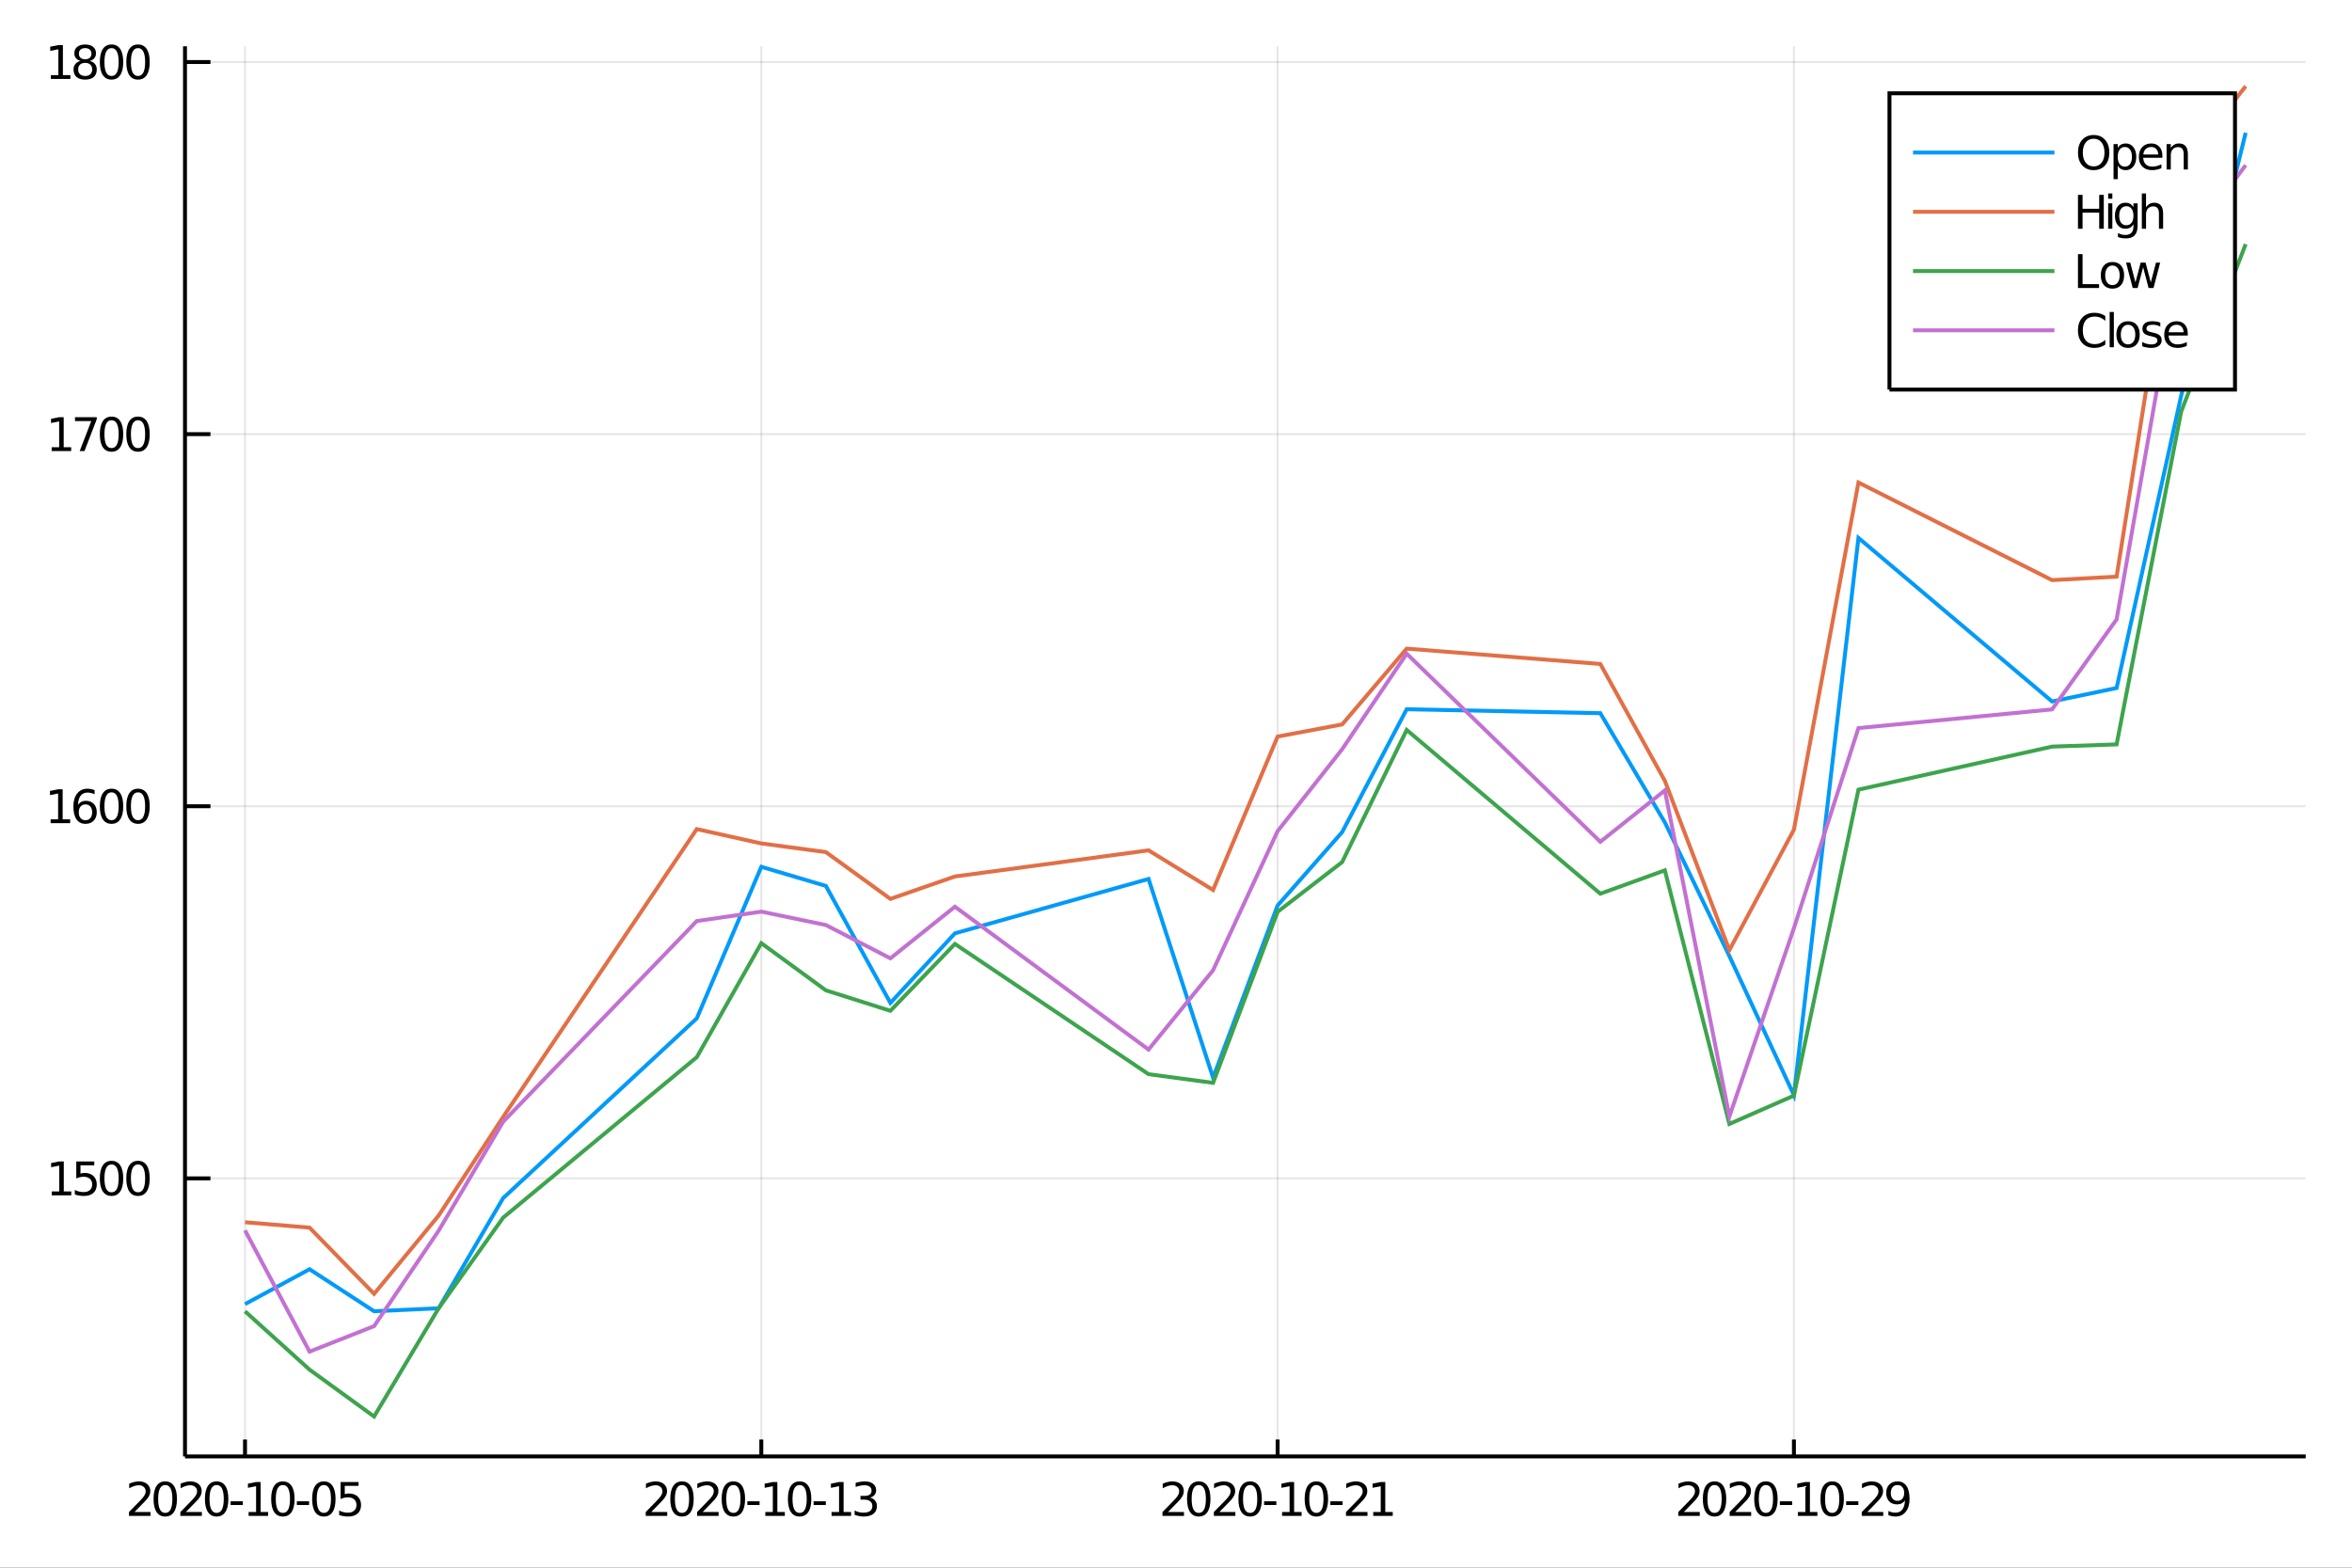 <?xml version="1.0" encoding="utf-8"?>
<svg xmlns="http://www.w3.org/2000/svg" xmlns:xlink="http://www.w3.org/1999/xlink" width="600" height="400" viewBox="0 0 2400 1600">
<rect x="0" y="0" width="2400" height="1600" fill="#333333" stroke="none"/>
<defs>
  <clipPath id="clip170">
    <rect x="0" y="0" width="2400" height="1600"/>
  </clipPath>
</defs>
<path clip-path="url(#clip170)" d="
M0 1600 L2400 1600 L2400 0 L0 0  Z
  " fill="#ffffff" fill-rule="evenodd" fill-opacity="1"/>
<defs>
  <clipPath id="clip171">
    <rect x="480" y="0" width="1681" height="1600"/>
  </clipPath>
</defs>
<path clip-path="url(#clip170)" d="
M188.774 1486.45 L2352.76 1486.45 L2352.76 47.244 L188.774 47.244  Z
  " fill="#ffffff" fill-rule="evenodd" fill-opacity="1"/>
<defs>
  <clipPath id="clip172">
    <rect x="188" y="47" width="2165" height="1440"/>
  </clipPath>
</defs>
<polyline clip-path="url(#clip172)" style="stroke:#000000; stroke-width:2; stroke-opacity:0.1; fill:none" points="
  250.019,1486.45 250.019,47.244 
  "/>
<polyline clip-path="url(#clip172)" style="stroke:#000000; stroke-width:2; stroke-opacity:0.1; fill:none" points="
  776.856,1486.45 776.856,47.244 
  "/>
<polyline clip-path="url(#clip172)" style="stroke:#000000; stroke-width:2; stroke-opacity:0.1; fill:none" points="
  1303.69,1486.45 1303.69,47.244 
  "/>
<polyline clip-path="url(#clip172)" style="stroke:#000000; stroke-width:2; stroke-opacity:0.1; fill:none" points="
  1830.53,1486.45 1830.53,47.244 
  "/>
<polyline clip-path="url(#clip170)" style="stroke:#000000; stroke-width:4; stroke-opacity:1; fill:none" points="
  188.774,1486.45 2352.76,1486.45 
  "/>
<polyline clip-path="url(#clip170)" style="stroke:#000000; stroke-width:4; stroke-opacity:1; fill:none" points="
  250.019,1486.45 250.019,1469.18 
  "/>
<polyline clip-path="url(#clip170)" style="stroke:#000000; stroke-width:4; stroke-opacity:1; fill:none" points="
  776.856,1486.45 776.856,1469.18 
  "/>
<polyline clip-path="url(#clip170)" style="stroke:#000000; stroke-width:4; stroke-opacity:1; fill:none" points="
  1303.69,1486.45 1303.69,1469.18 
  "/>
<polyline clip-path="url(#clip170)" style="stroke:#000000; stroke-width:4; stroke-opacity:1; fill:none" points="
  1830.53,1486.45 1830.53,1469.18 
  "/>
<path clip-path="url(#clip170)" d="M 0 0 M137.242 1543.18 L153.561 1543.18 L153.561 1547.12 L131.617 1547.12 L131.617 1543.18 Q134.279 1540.43 138.862 1535.8 Q143.468 1531.15 144.649 1529.81 Q146.894 1527.28 147.774 1525.55 Q148.677 1523.79 148.677 1522.1 Q148.677 1519.34 146.732 1517.61 Q144.811 1515.87 141.709 1515.87 Q139.51 1515.87 137.056 1516.63 Q134.626 1517.4 131.848 1518.95 L131.848 1514.23 Q134.672 1513.09 137.126 1512.51 Q139.58 1511.93 141.617 1511.93 Q146.987 1511.93 150.181 1514.62 Q153.376 1517.31 153.376 1521.8 Q153.376 1523.93 152.566 1525.85 Q151.779 1527.74 149.672 1530.34 Q149.093 1531.01 145.992 1534.23 Q142.89 1537.42 137.242 1543.18 Z" fill="#000000" fill-rule="evenodd" fill-opacity="1" /><path clip-path="url(#clip170)" d="M 0 0 M168.63 1515.64 Q165.019 1515.64 163.191 1519.2 Q161.385 1522.75 161.385 1529.87 Q161.385 1536.98 163.191 1540.55 Q165.019 1544.09 168.63 1544.09 Q172.265 1544.09 174.07 1540.55 Q175.899 1536.98 175.899 1529.87 Q175.899 1522.75 174.07 1519.2 Q172.265 1515.64 168.63 1515.64 M168.63 1511.93 Q174.44 1511.93 177.496 1516.54 Q180.575 1521.12 180.575 1529.87 Q180.575 1538.6 177.496 1543.21 Q174.44 1547.79 168.63 1547.79 Q162.82 1547.79 159.741 1543.21 Q156.686 1538.6 156.686 1529.87 Q156.686 1521.12 159.741 1516.54 Q162.82 1511.93 168.63 1511.93 Z" fill="#000000" fill-rule="evenodd" fill-opacity="1" /><path clip-path="url(#clip170)" d="M 0 0 M189.672 1543.18 L205.991 1543.18 L205.991 1547.12 L184.047 1547.12 L184.047 1543.18 Q186.709 1540.43 191.292 1535.8 Q195.899 1531.15 197.079 1529.81 Q199.325 1527.28 200.204 1525.55 Q201.107 1523.79 201.107 1522.1 Q201.107 1519.34 199.163 1517.61 Q197.241 1515.87 194.139 1515.87 Q191.94 1515.87 189.487 1516.63 Q187.056 1517.4 184.278 1518.95 L184.278 1514.23 Q187.102 1513.09 189.556 1512.51 Q192.01 1511.93 194.047 1511.93 Q199.417 1511.93 202.612 1514.62 Q205.806 1517.31 205.806 1521.8 Q205.806 1523.93 204.996 1525.85 Q204.209 1527.74 202.102 1530.34 Q201.524 1531.01 198.422 1534.23 Q195.32 1537.42 189.672 1543.18 Z" fill="#000000" fill-rule="evenodd" fill-opacity="1" /><path clip-path="url(#clip170)" d="M 0 0 M221.061 1515.64 Q217.449 1515.64 215.621 1519.2 Q213.815 1522.75 213.815 1529.87 Q213.815 1536.98 215.621 1540.55 Q217.449 1544.09 221.061 1544.09 Q224.695 1544.09 226.5 1540.55 Q228.329 1536.98 228.329 1529.87 Q228.329 1522.75 226.5 1519.2 Q224.695 1515.64 221.061 1515.64 M221.061 1511.93 Q226.871 1511.93 229.926 1516.54 Q233.005 1521.12 233.005 1529.87 Q233.005 1538.6 229.926 1543.21 Q226.871 1547.79 221.061 1547.79 Q215.25 1547.79 212.172 1543.21 Q209.116 1538.6 209.116 1529.87 Q209.116 1521.12 212.172 1516.54 Q215.25 1511.93 221.061 1511.93 Z" fill="#000000" fill-rule="evenodd" fill-opacity="1" /><path clip-path="url(#clip170)" d="M 0 0 M235.32 1532.24 L247.797 1532.24 L247.797 1536.03 L235.32 1536.03 L235.32 1532.24 Z" fill="#000000" fill-rule="evenodd" fill-opacity="1" /><path clip-path="url(#clip170)" d="M 0 0 M253.676 1543.18 L261.315 1543.18 L261.315 1516.82 L253.005 1518.49 L253.005 1514.23 L261.269 1512.56 L265.945 1512.56 L265.945 1543.18 L273.583 1543.18 L273.583 1547.12 L253.676 1547.12 L253.676 1543.18 Z" fill="#000000" fill-rule="evenodd" fill-opacity="1" /><path clip-path="url(#clip170)" d="M 0 0 M288.653 1515.64 Q285.042 1515.64 283.213 1519.2 Q281.407 1522.75 281.407 1529.87 Q281.407 1536.98 283.213 1540.55 Q285.042 1544.09 288.653 1544.09 Q292.287 1544.09 294.093 1540.55 Q295.921 1536.98 295.921 1529.87 Q295.921 1522.75 294.093 1519.2 Q292.287 1515.64 288.653 1515.64 M288.653 1511.93 Q294.463 1511.93 297.519 1516.54 Q300.597 1521.12 300.597 1529.87 Q300.597 1538.6 297.519 1543.21 Q294.463 1547.79 288.653 1547.79 Q282.843 1547.79 279.764 1543.21 Q276.708 1538.6 276.708 1529.87 Q276.708 1521.12 279.764 1516.54 Q282.843 1511.93 288.653 1511.93 Z" fill="#000000" fill-rule="evenodd" fill-opacity="1" /><path clip-path="url(#clip170)" d="M 0 0 M302.912 1532.24 L315.389 1532.24 L315.389 1536.03 L302.912 1536.03 L302.912 1532.24 Z" fill="#000000" fill-rule="evenodd" fill-opacity="1" /><path clip-path="url(#clip170)" d="M 0 0 M330.458 1515.64 Q326.847 1515.64 325.018 1519.2 Q323.213 1522.75 323.213 1529.87 Q323.213 1536.98 325.018 1540.55 Q326.847 1544.09 330.458 1544.09 Q334.092 1544.09 335.898 1540.55 Q337.727 1536.98 337.727 1529.87 Q337.727 1522.75 335.898 1519.2 Q334.092 1515.64 330.458 1515.64 M330.458 1511.93 Q336.268 1511.93 339.324 1516.54 Q342.403 1521.12 342.403 1529.87 Q342.403 1538.6 339.324 1543.21 Q336.268 1547.79 330.458 1547.79 Q324.648 1547.79 321.569 1543.21 Q318.514 1538.6 318.514 1529.87 Q318.514 1521.12 321.569 1516.54 Q324.648 1511.93 330.458 1511.93 Z" fill="#000000" fill-rule="evenodd" fill-opacity="1" /><path clip-path="url(#clip170)" d="M 0 0 M347.518 1512.56 L365.875 1512.56 L365.875 1516.5 L351.801 1516.5 L351.801 1524.97 Q352.819 1524.62 353.838 1524.46 Q354.856 1524.27 355.875 1524.27 Q361.662 1524.27 365.041 1527.44 Q368.421 1530.62 368.421 1536.03 Q368.421 1541.61 364.949 1544.71 Q361.476 1547.79 355.157 1547.79 Q352.981 1547.79 350.713 1547.42 Q348.467 1547.05 346.06 1546.31 L346.06 1541.61 Q348.143 1542.74 350.365 1543.3 Q352.588 1543.86 355.064 1543.86 Q359.069 1543.86 361.407 1541.75 Q363.745 1539.64 363.745 1536.03 Q363.745 1532.42 361.407 1530.31 Q359.069 1528.21 355.064 1528.21 Q353.19 1528.21 351.315 1528.62 Q349.463 1529.04 347.518 1529.92 L347.518 1512.56 Z" fill="#000000" fill-rule="evenodd" fill-opacity="1" /><path clip-path="url(#clip170)" d="M 0 0 M664.518 1543.18 L680.837 1543.18 L680.837 1547.12 L658.893 1547.12 L658.893 1543.18 Q661.555 1540.43 666.139 1535.8 Q670.745 1531.15 671.926 1529.81 Q674.171 1527.28 675.05 1525.55 Q675.953 1523.79 675.953 1522.1 Q675.953 1519.34 674.009 1517.61 Q672.088 1515.87 668.986 1515.87 Q666.787 1515.87 664.333 1516.63 Q661.902 1517.4 659.125 1518.95 L659.125 1514.23 Q661.949 1513.09 664.402 1512.51 Q666.856 1511.93 668.893 1511.93 Q674.263 1511.93 677.458 1514.62 Q680.652 1517.31 680.652 1521.8 Q680.652 1523.93 679.842 1525.85 Q679.055 1527.74 676.949 1530.34 Q676.37 1531.01 673.268 1534.23 Q670.166 1537.42 664.518 1543.18 Z" fill="#000000" fill-rule="evenodd" fill-opacity="1" /><path clip-path="url(#clip170)" d="M 0 0 M695.907 1515.64 Q692.296 1515.64 690.467 1519.2 Q688.662 1522.75 688.662 1529.87 Q688.662 1536.98 690.467 1540.55 Q692.296 1544.09 695.907 1544.09 Q699.541 1544.09 701.347 1540.55 Q703.175 1536.98 703.175 1529.87 Q703.175 1522.75 701.347 1519.2 Q699.541 1515.64 695.907 1515.64 M695.907 1511.93 Q701.717 1511.93 704.773 1516.54 Q707.851 1521.12 707.851 1529.87 Q707.851 1538.6 704.773 1543.21 Q701.717 1547.79 695.907 1547.79 Q690.097 1547.79 687.018 1543.21 Q683.962 1538.6 683.962 1529.87 Q683.962 1521.12 687.018 1516.54 Q690.097 1511.93 695.907 1511.93 Z" fill="#000000" fill-rule="evenodd" fill-opacity="1" /><path clip-path="url(#clip170)" d="M 0 0 M716.948 1543.18 L733.268 1543.18 L733.268 1547.12 L711.323 1547.12 L711.323 1543.18 Q713.985 1540.43 718.569 1535.8 Q723.175 1531.15 724.356 1529.81 Q726.601 1527.28 727.481 1525.55 Q728.384 1523.79 728.384 1522.1 Q728.384 1519.34 726.439 1517.61 Q724.518 1515.87 721.416 1515.87 Q719.217 1515.87 716.763 1516.63 Q714.333 1517.4 711.555 1518.95 L711.555 1514.23 Q714.379 1513.09 716.833 1512.51 Q719.286 1511.93 721.323 1511.93 Q726.694 1511.93 729.888 1514.62 Q733.083 1517.31 733.083 1521.8 Q733.083 1523.93 732.272 1525.85 Q731.485 1527.74 729.379 1530.34 Q728.8 1531.01 725.698 1534.23 Q722.597 1537.42 716.948 1543.18 Z" fill="#000000" fill-rule="evenodd" fill-opacity="1" /><path clip-path="url(#clip170)" d="M 0 0 M748.337 1515.64 Q744.726 1515.64 742.897 1519.2 Q741.092 1522.75 741.092 1529.87 Q741.092 1536.98 742.897 1540.55 Q744.726 1544.09 748.337 1544.09 Q751.971 1544.09 753.777 1540.55 Q755.606 1536.98 755.606 1529.87 Q755.606 1522.75 753.777 1519.2 Q751.971 1515.64 748.337 1515.64 M748.337 1511.93 Q754.147 1511.93 757.203 1516.54 Q760.282 1521.12 760.282 1529.87 Q760.282 1538.6 757.203 1543.21 Q754.147 1547.79 748.337 1547.79 Q742.527 1547.79 739.448 1543.21 Q736.393 1538.6 736.393 1529.87 Q736.393 1521.12 739.448 1516.54 Q742.527 1511.93 748.337 1511.93 Z" fill="#000000" fill-rule="evenodd" fill-opacity="1" /><path clip-path="url(#clip170)" d="M 0 0 M762.596 1532.24 L775.073 1532.24 L775.073 1536.03 L762.596 1536.03 L762.596 1532.24 Z" fill="#000000" fill-rule="evenodd" fill-opacity="1" /><path clip-path="url(#clip170)" d="M 0 0 M780.953 1543.18 L788.592 1543.18 L788.592 1516.82 L780.281 1518.49 L780.281 1514.23 L788.545 1512.56 L793.221 1512.56 L793.221 1543.18 L800.86 1543.18 L800.86 1547.12 L780.953 1547.12 L780.953 1543.18 Z" fill="#000000" fill-rule="evenodd" fill-opacity="1" /><path clip-path="url(#clip170)" d="M 0 0 M815.929 1515.64 Q812.318 1515.64 810.49 1519.2 Q808.684 1522.75 808.684 1529.87 Q808.684 1536.98 810.49 1540.55 Q812.318 1544.09 815.929 1544.09 Q819.564 1544.09 821.369 1540.55 Q823.198 1536.98 823.198 1529.87 Q823.198 1522.75 821.369 1519.2 Q819.564 1515.64 815.929 1515.64 M815.929 1511.93 Q821.74 1511.93 824.795 1516.54 Q827.874 1521.12 827.874 1529.87 Q827.874 1538.6 824.795 1543.21 Q821.74 1547.79 815.929 1547.79 Q810.119 1547.79 807.041 1543.21 Q803.985 1538.6 803.985 1529.87 Q803.985 1521.12 807.041 1516.54 Q810.119 1511.93 815.929 1511.93 Z" fill="#000000" fill-rule="evenodd" fill-opacity="1" /><path clip-path="url(#clip170)" d="M 0 0 M830.189 1532.24 L842.665 1532.24 L842.665 1536.03 L830.189 1536.03 L830.189 1532.24 Z" fill="#000000" fill-rule="evenodd" fill-opacity="1" /><path clip-path="url(#clip170)" d="M 0 0 M848.545 1543.18 L856.184 1543.18 L856.184 1516.82 L847.874 1518.49 L847.874 1514.23 L856.137 1512.56 L860.813 1512.56 L860.813 1543.18 L868.452 1543.18 L868.452 1547.12 L848.545 1547.12 L848.545 1543.18 Z" fill="#000000" fill-rule="evenodd" fill-opacity="1" /><path clip-path="url(#clip170)" d="M 0 0 M887.688 1528.49 Q891.045 1529.2 892.92 1531.47 Q894.818 1533.74 894.818 1537.07 Q894.818 1542.19 891.299 1544.99 Q887.781 1547.79 881.299 1547.79 Q879.123 1547.79 876.809 1547.35 Q874.517 1546.93 872.063 1546.08 L872.063 1541.56 Q874.008 1542.7 876.323 1543.28 Q878.637 1543.86 881.16 1543.86 Q885.559 1543.86 887.85 1542.12 Q890.165 1540.38 890.165 1537.07 Q890.165 1534.02 888.012 1532.31 Q885.883 1530.57 882.063 1530.57 L878.036 1530.57 L878.036 1526.73 L882.248 1526.73 Q885.698 1526.73 887.526 1525.36 Q889.355 1523.97 889.355 1521.38 Q889.355 1518.72 887.457 1517.31 Q885.582 1515.87 882.063 1515.87 Q880.142 1515.87 877.943 1516.29 Q875.744 1516.7 873.105 1517.58 L873.105 1513.42 Q875.767 1512.68 878.082 1512.31 Q880.42 1511.93 882.48 1511.93 Q887.804 1511.93 890.906 1514.37 Q894.008 1516.77 894.008 1520.89 Q894.008 1523.76 892.364 1525.75 Q890.721 1527.72 887.688 1528.49 Z" fill="#000000" fill-rule="evenodd" fill-opacity="1" /><path clip-path="url(#clip170)" d="M 0 0 M1191.83 1543.18 L1208.15 1543.18 L1208.15 1547.12 L1186.2 1547.12 L1186.2 1543.18 Q1188.87 1540.43 1193.45 1535.8 Q1198.06 1531.15 1199.24 1529.81 Q1201.48 1527.28 1202.36 1525.55 Q1203.26 1523.79 1203.26 1522.1 Q1203.26 1519.34 1201.32 1517.61 Q1199.4 1515.87 1196.3 1515.87 Q1194.1 1515.87 1191.64 1516.63 Q1189.21 1517.4 1186.44 1518.95 L1186.44 1514.23 Q1189.26 1513.09 1191.71 1512.51 Q1194.17 1511.93 1196.2 1511.93 Q1201.57 1511.93 1204.77 1514.62 Q1207.96 1517.31 1207.96 1521.8 Q1207.96 1523.93 1207.15 1525.85 Q1206.37 1527.74 1204.26 1530.34 Q1203.68 1531.01 1200.58 1534.23 Q1197.48 1537.42 1191.83 1543.18 Z" fill="#000000" fill-rule="evenodd" fill-opacity="1" /><path clip-path="url(#clip170)" d="M 0 0 M1223.22 1515.64 Q1219.61 1515.64 1217.78 1519.2 Q1215.97 1522.75 1215.97 1529.87 Q1215.97 1536.98 1217.78 1540.55 Q1219.61 1544.09 1223.22 1544.09 Q1226.85 1544.09 1228.66 1540.55 Q1230.49 1536.98 1230.49 1529.87 Q1230.49 1522.75 1228.66 1519.2 Q1226.85 1515.64 1223.22 1515.64 M1223.22 1511.93 Q1229.03 1511.93 1232.08 1516.54 Q1235.16 1521.12 1235.16 1529.87 Q1235.16 1538.6 1232.08 1543.21 Q1229.03 1547.79 1223.22 1547.79 Q1217.41 1547.79 1214.33 1543.21 Q1211.27 1538.6 1211.27 1529.87 Q1211.27 1521.12 1214.33 1516.54 Q1217.41 1511.93 1223.22 1511.93 Z" fill="#000000" fill-rule="evenodd" fill-opacity="1" /><path clip-path="url(#clip170)" d="M 0 0 M1244.26 1543.18 L1260.58 1543.18 L1260.58 1547.12 L1238.63 1547.12 L1238.63 1543.18 Q1241.3 1540.43 1245.88 1535.8 Q1250.49 1531.15 1251.67 1529.81 Q1253.91 1527.28 1254.79 1525.55 Q1255.69 1523.79 1255.69 1522.1 Q1255.69 1519.34 1253.75 1517.61 Q1251.83 1515.87 1248.73 1515.87 Q1246.53 1515.87 1244.07 1516.63 Q1241.64 1517.4 1238.87 1518.95 L1238.87 1514.23 Q1241.69 1513.09 1244.14 1512.51 Q1246.6 1511.93 1248.63 1511.93 Q1254.01 1511.93 1257.2 1514.62 Q1260.39 1517.31 1260.39 1521.8 Q1260.39 1523.93 1259.58 1525.85 Q1258.8 1527.74 1256.69 1530.34 Q1256.11 1531.01 1253.01 1534.23 Q1249.91 1537.42 1244.26 1543.18 Z" fill="#000000" fill-rule="evenodd" fill-opacity="1" /><path clip-path="url(#clip170)" d="M 0 0 M1275.65 1515.64 Q1272.04 1515.64 1270.21 1519.2 Q1268.4 1522.75 1268.4 1529.87 Q1268.4 1536.98 1270.21 1540.55 Q1272.04 1544.09 1275.65 1544.09 Q1279.28 1544.09 1281.09 1540.55 Q1282.92 1536.98 1282.92 1529.87 Q1282.92 1522.75 1281.09 1519.2 Q1279.28 1515.64 1275.65 1515.64 M1275.65 1511.93 Q1281.46 1511.93 1284.51 1516.54 Q1287.59 1521.12 1287.59 1529.87 Q1287.59 1538.6 1284.51 1543.21 Q1281.46 1547.79 1275.65 1547.79 Q1269.84 1547.79 1266.76 1543.21 Q1263.7 1538.6 1263.7 1529.87 Q1263.7 1521.12 1266.76 1516.54 Q1269.84 1511.93 1275.65 1511.93 Z" fill="#000000" fill-rule="evenodd" fill-opacity="1" /><path clip-path="url(#clip170)" d="M 0 0 M1289.91 1532.24 L1302.38 1532.24 L1302.38 1536.03 L1289.91 1536.03 L1289.91 1532.24 Z" fill="#000000" fill-rule="evenodd" fill-opacity="1" /><path clip-path="url(#clip170)" d="M 0 0 M1308.26 1543.18 L1315.9 1543.18 L1315.9 1516.82 L1307.59 1518.49 L1307.59 1514.23 L1315.86 1512.56 L1320.53 1512.56 L1320.53 1543.18 L1328.17 1543.18 L1328.17 1547.12 L1308.26 1547.12 L1308.26 1543.18 Z" fill="#000000" fill-rule="evenodd" fill-opacity="1" /><path clip-path="url(#clip170)" d="M 0 0 M1343.24 1515.64 Q1339.63 1515.64 1337.8 1519.2 Q1336 1522.75 1336 1529.87 Q1336 1536.98 1337.8 1540.55 Q1339.63 1544.09 1343.24 1544.09 Q1346.87 1544.09 1348.68 1540.55 Q1350.51 1536.98 1350.51 1529.87 Q1350.51 1522.75 1348.68 1519.2 Q1346.87 1515.64 1343.24 1515.64 M1343.24 1511.93 Q1349.05 1511.93 1352.11 1516.54 Q1355.19 1521.12 1355.19 1529.87 Q1355.19 1538.6 1352.11 1543.21 Q1349.05 1547.79 1343.24 1547.79 Q1337.43 1547.79 1334.35 1543.21 Q1331.3 1538.6 1331.3 1529.87 Q1331.3 1521.12 1334.35 1516.54 Q1337.43 1511.93 1343.24 1511.93 Z" fill="#000000" fill-rule="evenodd" fill-opacity="1" /><path clip-path="url(#clip170)" d="M 0 0 M1357.5 1532.24 L1369.98 1532.24 L1369.98 1536.03 L1357.5 1536.03 L1357.5 1532.24 Z" fill="#000000" fill-rule="evenodd" fill-opacity="1" /><path clip-path="url(#clip170)" d="M 0 0 M1379.07 1543.18 L1395.39 1543.18 L1395.39 1547.12 L1373.45 1547.12 L1373.45 1543.18 Q1376.11 1540.43 1380.69 1535.8 Q1385.3 1531.15 1386.48 1529.81 Q1388.73 1527.28 1389.61 1525.55 Q1390.51 1523.79 1390.51 1522.1 Q1390.51 1519.34 1388.56 1517.61 Q1386.64 1515.87 1383.54 1515.87 Q1381.34 1515.87 1378.89 1516.63 Q1376.46 1517.4 1373.68 1518.95 L1373.68 1514.23 Q1376.5 1513.09 1378.96 1512.51 Q1381.41 1511.93 1383.45 1511.93 Q1388.82 1511.93 1392.01 1514.62 Q1395.21 1517.31 1395.21 1521.8 Q1395.21 1523.93 1394.4 1525.85 Q1393.61 1527.74 1391.5 1530.34 Q1390.93 1531.01 1387.82 1534.23 Q1384.72 1537.42 1379.07 1543.18 Z" fill="#000000" fill-rule="evenodd" fill-opacity="1" /><path clip-path="url(#clip170)" d="M 0 0 M1401.27 1543.18 L1408.91 1543.18 L1408.91 1516.82 L1400.6 1518.49 L1400.6 1514.23 L1408.87 1512.56 L1413.54 1512.56 L1413.54 1543.18 L1421.18 1543.18 L1421.18 1547.12 L1401.27 1547.12 L1401.27 1543.18 Z" fill="#000000" fill-rule="evenodd" fill-opacity="1" /><path clip-path="url(#clip170)" d="M 0 0 M1718.15 1543.18 L1734.46 1543.18 L1734.46 1547.12 L1712.52 1547.12 L1712.52 1543.18 Q1715.18 1540.43 1719.77 1535.8 Q1724.37 1531.15 1725.55 1529.81 Q1727.8 1527.28 1728.68 1525.55 Q1729.58 1523.79 1729.58 1522.1 Q1729.58 1519.34 1727.64 1517.61 Q1725.71 1515.87 1722.61 1515.87 Q1720.41 1515.87 1717.96 1516.63 Q1715.53 1517.4 1712.75 1518.95 L1712.75 1514.23 Q1715.58 1513.09 1718.03 1512.51 Q1720.48 1511.93 1722.52 1511.93 Q1727.89 1511.93 1731.09 1514.62 Q1734.28 1517.31 1734.28 1521.8 Q1734.28 1523.93 1733.47 1525.85 Q1732.68 1527.74 1730.58 1530.34 Q1730 1531.01 1726.9 1534.23 Q1723.79 1537.42 1718.15 1543.18 Z" fill="#000000" fill-rule="evenodd" fill-opacity="1" /><path clip-path="url(#clip170)" d="M 0 0 M1749.53 1515.64 Q1745.92 1515.64 1744.09 1519.2 Q1742.29 1522.75 1742.29 1529.87 Q1742.29 1536.98 1744.09 1540.55 Q1745.92 1544.09 1749.53 1544.09 Q1753.17 1544.09 1754.97 1540.55 Q1756.8 1536.98 1756.8 1529.87 Q1756.8 1522.75 1754.97 1519.2 Q1753.17 1515.64 1749.53 1515.64 M1749.53 1511.93 Q1755.34 1511.93 1758.4 1516.54 Q1761.48 1521.12 1761.48 1529.87 Q1761.48 1538.6 1758.4 1543.21 Q1755.34 1547.79 1749.53 1547.79 Q1743.72 1547.79 1740.65 1543.21 Q1737.59 1538.6 1737.59 1529.87 Q1737.59 1521.12 1740.65 1516.54 Q1743.72 1511.93 1749.53 1511.93 Z" fill="#000000" fill-rule="evenodd" fill-opacity="1" /><path clip-path="url(#clip170)" d="M 0 0 M1770.58 1543.18 L1786.89 1543.18 L1786.89 1547.12 L1764.95 1547.12 L1764.95 1543.18 Q1767.61 1540.43 1772.2 1535.8 Q1776.8 1531.15 1777.98 1529.81 Q1780.23 1527.28 1781.11 1525.55 Q1782.01 1523.79 1782.01 1522.1 Q1782.01 1519.34 1780.07 1517.61 Q1778.15 1515.87 1775.04 1515.87 Q1772.84 1515.87 1770.39 1516.63 Q1767.96 1517.4 1765.18 1518.95 L1765.18 1514.23 Q1768.01 1513.09 1770.46 1512.51 Q1772.91 1511.93 1774.95 1511.93 Q1780.32 1511.93 1783.52 1514.62 Q1786.71 1517.31 1786.71 1521.8 Q1786.71 1523.93 1785.9 1525.85 Q1785.11 1527.74 1783.01 1530.34 Q1782.43 1531.01 1779.33 1534.23 Q1776.22 1537.42 1770.58 1543.18 Z" fill="#000000" fill-rule="evenodd" fill-opacity="1" /><path clip-path="url(#clip170)" d="M 0 0 M1801.96 1515.64 Q1798.35 1515.64 1796.52 1519.2 Q1794.72 1522.75 1794.72 1529.87 Q1794.72 1536.98 1796.52 1540.55 Q1798.35 1544.09 1801.96 1544.09 Q1805.6 1544.09 1807.4 1540.55 Q1809.23 1536.98 1809.23 1529.87 Q1809.23 1522.75 1807.4 1519.2 Q1805.6 1515.64 1801.96 1515.64 M1801.96 1511.93 Q1807.77 1511.93 1810.83 1516.54 Q1813.91 1521.12 1813.91 1529.87 Q1813.91 1538.6 1810.83 1543.21 Q1807.77 1547.79 1801.96 1547.79 Q1796.15 1547.79 1793.08 1543.21 Q1790.02 1538.6 1790.02 1529.87 Q1790.02 1521.12 1793.08 1516.54 Q1796.15 1511.93 1801.96 1511.93 Z" fill="#000000" fill-rule="evenodd" fill-opacity="1" /><path clip-path="url(#clip170)" d="M 0 0 M1816.22 1532.24 L1828.7 1532.24 L1828.7 1536.03 L1816.22 1536.03 L1816.22 1532.24 Z" fill="#000000" fill-rule="evenodd" fill-opacity="1" /><path clip-path="url(#clip170)" d="M 0 0 M1834.58 1543.18 L1842.22 1543.18 L1842.22 1516.82 L1833.91 1518.49 L1833.91 1514.23 L1842.17 1512.56 L1846.85 1512.56 L1846.85 1543.18 L1854.49 1543.18 L1854.49 1547.12 L1834.58 1547.12 L1834.58 1543.18 Z" fill="#000000" fill-rule="evenodd" fill-opacity="1" /><path clip-path="url(#clip170)" d="M 0 0 M1869.56 1515.64 Q1865.95 1515.64 1864.12 1519.2 Q1862.31 1522.75 1862.31 1529.87 Q1862.31 1536.98 1864.12 1540.55 Q1865.95 1544.09 1869.56 1544.09 Q1873.19 1544.09 1875 1540.55 Q1876.83 1536.98 1876.83 1529.87 Q1876.83 1522.75 1875 1519.2 Q1873.19 1515.64 1869.56 1515.64 M1869.56 1511.93 Q1875.37 1511.93 1878.42 1516.54 Q1881.5 1521.12 1881.5 1529.87 Q1881.5 1538.6 1878.42 1543.21 Q1875.37 1547.79 1869.56 1547.79 Q1863.75 1547.79 1860.67 1543.21 Q1857.61 1538.6 1857.61 1529.87 Q1857.61 1521.12 1860.67 1516.54 Q1863.75 1511.93 1869.56 1511.93 Z" fill="#000000" fill-rule="evenodd" fill-opacity="1" /><path clip-path="url(#clip170)" d="M 0 0 M1883.82 1532.24 L1896.29 1532.24 L1896.29 1536.03 L1883.82 1536.03 L1883.82 1532.24 Z" fill="#000000" fill-rule="evenodd" fill-opacity="1" /><path clip-path="url(#clip170)" d="M 0 0 M1905.39 1543.18 L1921.71 1543.18 L1921.71 1547.12 L1899.76 1547.12 L1899.76 1543.18 Q1902.43 1540.43 1907.01 1535.8 Q1911.62 1531.15 1912.8 1529.81 Q1915.04 1527.28 1915.92 1525.55 Q1916.82 1523.79 1916.82 1522.1 Q1916.82 1519.34 1914.88 1517.61 Q1912.96 1515.87 1909.86 1515.87 Q1907.66 1515.87 1905.2 1516.63 Q1902.77 1517.4 1900 1518.95 L1900 1514.23 Q1902.82 1513.09 1905.27 1512.51 Q1907.73 1511.93 1909.76 1511.93 Q1915.14 1511.93 1918.33 1514.62 Q1921.52 1517.31 1921.52 1521.8 Q1921.52 1523.93 1920.71 1525.85 Q1919.93 1527.74 1917.82 1530.34 Q1917.24 1531.01 1914.14 1534.23 Q1911.04 1537.42 1905.39 1543.18 Z" fill="#000000" fill-rule="evenodd" fill-opacity="1" /><path clip-path="url(#clip170)" d="M 0 0 M1926.92 1546.4 L1926.92 1542.14 Q1928.68 1542.98 1930.48 1543.42 Q1932.29 1543.86 1934.02 1543.86 Q1938.65 1543.86 1941.08 1540.75 Q1943.54 1537.63 1943.88 1531.29 Q1942.54 1533.28 1940.48 1534.34 Q1938.42 1535.41 1935.92 1535.41 Q1930.74 1535.41 1927.7 1532.28 Q1924.7 1529.13 1924.7 1523.69 Q1924.7 1518.37 1927.84 1515.15 Q1930.99 1511.93 1936.22 1511.93 Q1942.22 1511.93 1945.37 1516.54 Q1948.54 1521.12 1948.54 1529.87 Q1948.54 1538.05 1944.65 1542.93 Q1940.78 1547.79 1934.23 1547.79 Q1932.47 1547.79 1930.67 1547.44 Q1928.86 1547.1 1926.92 1546.4 M1936.22 1531.75 Q1939.37 1531.75 1941.2 1529.6 Q1943.05 1527.44 1943.05 1523.69 Q1943.05 1519.97 1941.2 1517.81 Q1939.37 1515.64 1936.22 1515.64 Q1933.07 1515.64 1931.22 1517.81 Q1929.39 1519.97 1929.39 1523.69 Q1929.39 1527.44 1931.22 1529.6 Q1933.07 1531.75 1936.22 1531.75 Z" fill="#000000" fill-rule="evenodd" fill-opacity="1" /><polyline clip-path="url(#clip172)" style="stroke:#000000; stroke-width:2; stroke-opacity:0.1; fill:none" points="
  188.774,1202.66 2352.76,1202.66 
  "/>
<polyline clip-path="url(#clip172)" style="stroke:#000000; stroke-width:2; stroke-opacity:0.1; fill:none" points="
  188.774,822.873 2352.76,822.873 
  "/>
<polyline clip-path="url(#clip172)" style="stroke:#000000; stroke-width:2; stroke-opacity:0.1; fill:none" points="
  188.774,443.091 2352.76,443.091 
  "/>
<polyline clip-path="url(#clip172)" style="stroke:#000000; stroke-width:2; stroke-opacity:0.1; fill:none" points="
  188.774,63.309 2352.76,63.309 
  "/>
<polyline clip-path="url(#clip170)" style="stroke:#000000; stroke-width:4; stroke-opacity:1; fill:none" points="
  188.774,1486.45 188.774,47.244 
  "/>
<polyline clip-path="url(#clip170)" style="stroke:#000000; stroke-width:4; stroke-opacity:1; fill:none" points="
  188.774,1202.66 214.742,1202.66 
  "/>
<polyline clip-path="url(#clip170)" style="stroke:#000000; stroke-width:4; stroke-opacity:1; fill:none" points="
  188.774,822.873 214.742,822.873 
  "/>
<polyline clip-path="url(#clip170)" style="stroke:#000000; stroke-width:4; stroke-opacity:1; fill:none" points="
  188.774,443.091 214.742,443.091 
  "/>
<polyline clip-path="url(#clip170)" style="stroke:#000000; stroke-width:4; stroke-opacity:1; fill:none" points="
  188.774,63.309 214.742,63.309 
  "/>
<path clip-path="url(#clip170)" d="M 0 0 M52.821 1216 L60.46 1216 L60.46 1189.63 L52.15 1191.3 L52.15 1187.04 L60.413 1185.38 L65.089 1185.38 L65.089 1216 L72.728 1216 L72.728 1219.94 L52.821 1219.94 L52.821 1216 Z" fill="#000000" fill-rule="evenodd" fill-opacity="1" /><path clip-path="url(#clip170)" d="M 0 0 M77.844 1185.38 L96.2 1185.38 L96.2 1189.31 L82.126 1189.31 L82.126 1197.78 Q83.145 1197.44 84.163 1197.27 Q85.182 1197.09 86.2 1197.09 Q91.987 1197.09 95.367 1200.26 Q98.746 1203.43 98.746 1208.85 Q98.746 1214.43 95.274 1217.53 Q91.802 1220.61 85.483 1220.61 Q83.307 1220.61 81.038 1220.24 Q78.793 1219.87 76.385 1219.13 L76.385 1214.43 Q78.469 1215.56 80.691 1216.12 Q82.913 1216.67 85.39 1216.67 Q89.395 1216.67 91.733 1214.56 Q94.071 1212.46 94.071 1208.85 Q94.071 1205.24 91.733 1203.13 Q89.395 1201.02 85.39 1201.02 Q83.515 1201.02 81.64 1201.44 Q79.788 1201.86 77.844 1202.74 L77.844 1185.38 Z" fill="#000000" fill-rule="evenodd" fill-opacity="1" /><path clip-path="url(#clip170)" d="M 0 0 M113.816 1188.45 Q110.205 1188.45 108.376 1192.02 Q106.571 1195.56 106.571 1202.69 Q106.571 1209.8 108.376 1213.36 Q110.205 1216.9 113.816 1216.9 Q117.45 1216.9 119.256 1213.36 Q121.084 1209.8 121.084 1202.69 Q121.084 1195.56 119.256 1192.02 Q117.45 1188.45 113.816 1188.45 M113.816 1184.75 Q119.626 1184.75 122.682 1189.36 Q125.76 1193.94 125.76 1202.69 Q125.76 1211.42 122.682 1216.02 Q119.626 1220.61 113.816 1220.61 Q108.006 1220.61 104.927 1216.02 Q101.871 1211.42 101.871 1202.69 Q101.871 1193.94 104.927 1189.36 Q108.006 1184.75 113.816 1184.75 Z" fill="#000000" fill-rule="evenodd" fill-opacity="1" /><path clip-path="url(#clip170)" d="M 0 0 M140.83 1188.45 Q137.219 1188.45 135.39 1192.02 Q133.584 1195.56 133.584 1202.69 Q133.584 1209.8 135.39 1213.36 Q137.219 1216.9 140.83 1216.9 Q144.464 1216.9 146.269 1213.36 Q148.098 1209.8 148.098 1202.69 Q148.098 1195.56 146.269 1192.02 Q144.464 1188.45 140.83 1188.45 M140.83 1184.75 Q146.64 1184.75 149.695 1189.36 Q152.774 1193.94 152.774 1202.69 Q152.774 1211.42 149.695 1216.02 Q146.64 1220.61 140.83 1220.61 Q135.019 1220.61 131.941 1216.02 Q128.885 1211.42 128.885 1202.69 Q128.885 1193.94 131.941 1189.36 Q135.019 1184.75 140.83 1184.75 Z" fill="#000000" fill-rule="evenodd" fill-opacity="1" /><path clip-path="url(#clip170)" d="M 0 0 M51.663 836.218 L59.302 836.218 L59.302 809.853 L50.992 811.519 L50.992 807.26 L59.256 805.593 L63.932 805.593 L63.932 836.218 L71.571 836.218 L71.571 840.153 L51.663 840.153 L51.663 836.218 Z" fill="#000000" fill-rule="evenodd" fill-opacity="1" /><path clip-path="url(#clip170)" d="M 0 0 M87.219 821.01 Q84.071 821.01 82.219 823.163 Q80.39 825.315 80.39 829.065 Q80.39 832.792 82.219 834.968 Q84.071 837.121 87.219 837.121 Q90.367 837.121 92.196 834.968 Q94.047 832.792 94.047 829.065 Q94.047 825.315 92.196 823.163 Q90.367 821.01 87.219 821.01 M96.501 806.357 L96.501 810.616 Q94.742 809.783 92.936 809.343 Q91.154 808.903 89.395 808.903 Q84.765 808.903 82.311 812.028 Q79.881 815.153 79.534 821.473 Q80.899 819.459 82.96 818.394 Q85.02 817.306 87.497 817.306 Q92.705 817.306 95.714 820.478 Q98.746 823.626 98.746 829.065 Q98.746 834.389 95.598 837.607 Q92.45 840.825 87.219 840.825 Q81.223 840.825 78.052 836.241 Q74.881 831.635 74.881 822.908 Q74.881 814.714 78.77 809.853 Q82.659 804.968 89.21 804.968 Q90.969 804.968 92.751 805.316 Q94.557 805.663 96.501 806.357 Z" fill="#000000" fill-rule="evenodd" fill-opacity="1" /><path clip-path="url(#clip170)" d="M 0 0 M113.816 808.672 Q110.205 808.672 108.376 812.237 Q106.571 815.778 106.571 822.908 Q106.571 830.014 108.376 833.579 Q110.205 837.121 113.816 837.121 Q117.45 837.121 119.256 833.579 Q121.084 830.014 121.084 822.908 Q121.084 815.778 119.256 812.237 Q117.45 808.672 113.816 808.672 M113.816 804.968 Q119.626 804.968 122.682 809.575 Q125.76 814.158 125.76 822.908 Q125.76 831.635 122.682 836.241 Q119.626 840.825 113.816 840.825 Q108.006 840.825 104.927 836.241 Q101.871 831.635 101.871 822.908 Q101.871 814.158 104.927 809.575 Q108.006 804.968 113.816 804.968 Z" fill="#000000" fill-rule="evenodd" fill-opacity="1" /><path clip-path="url(#clip170)" d="M 0 0 M140.83 808.672 Q137.219 808.672 135.39 812.237 Q133.584 815.778 133.584 822.908 Q133.584 830.014 135.39 833.579 Q137.219 837.121 140.83 837.121 Q144.464 837.121 146.269 833.579 Q148.098 830.014 148.098 822.908 Q148.098 815.778 146.269 812.237 Q144.464 808.672 140.83 808.672 M140.83 804.968 Q146.64 804.968 149.695 809.575 Q152.774 814.158 152.774 822.908 Q152.774 831.635 149.695 836.241 Q146.64 840.825 140.83 840.825 Q135.019 840.825 131.941 836.241 Q128.885 831.635 128.885 822.908 Q128.885 814.158 131.941 809.575 Q135.019 804.968 140.83 804.968 Z" fill="#000000" fill-rule="evenodd" fill-opacity="1" /><path clip-path="url(#clip170)" d="M 0 0 M52.728 456.436 L60.367 456.436 L60.367 430.071 L52.057 431.737 L52.057 427.478 L60.321 425.811 L64.997 425.811 L64.997 456.436 L72.635 456.436 L72.635 460.371 L52.728 460.371 L52.728 456.436 Z" fill="#000000" fill-rule="evenodd" fill-opacity="1" /><path clip-path="url(#clip170)" d="M 0 0 M76.524 425.811 L98.746 425.811 L98.746 427.802 L86.2 460.371 L81.316 460.371 L93.121 429.747 L76.524 429.747 L76.524 425.811 Z" fill="#000000" fill-rule="evenodd" fill-opacity="1" /><path clip-path="url(#clip170)" d="M 0 0 M113.816 428.89 Q110.205 428.89 108.376 432.455 Q106.571 435.997 106.571 443.126 Q106.571 450.233 108.376 453.797 Q110.205 457.339 113.816 457.339 Q117.45 457.339 119.256 453.797 Q121.084 450.233 121.084 443.126 Q121.084 435.997 119.256 432.455 Q117.45 428.89 113.816 428.89 M113.816 425.186 Q119.626 425.186 122.682 429.793 Q125.76 434.376 125.76 443.126 Q125.76 451.853 122.682 456.459 Q119.626 461.043 113.816 461.043 Q108.006 461.043 104.927 456.459 Q101.871 451.853 101.871 443.126 Q101.871 434.376 104.927 429.793 Q108.006 425.186 113.816 425.186 Z" fill="#000000" fill-rule="evenodd" fill-opacity="1" /><path clip-path="url(#clip170)" d="M 0 0 M140.83 428.89 Q137.219 428.89 135.39 432.455 Q133.584 435.997 133.584 443.126 Q133.584 450.233 135.39 453.797 Q137.219 457.339 140.83 457.339 Q144.464 457.339 146.269 453.797 Q148.098 450.233 148.098 443.126 Q148.098 435.997 146.269 432.455 Q144.464 428.89 140.83 428.89 M140.83 425.186 Q146.64 425.186 149.695 429.793 Q152.774 434.376 152.774 443.126 Q152.774 451.853 149.695 456.459 Q146.64 461.043 140.83 461.043 Q135.019 461.043 131.941 456.459 Q128.885 451.853 128.885 443.126 Q128.885 434.376 131.941 429.793 Q135.019 425.186 140.83 425.186 Z" fill="#000000" fill-rule="evenodd" fill-opacity="1" /><path clip-path="url(#clip170)" d="M 0 0 M51.918 76.654 L59.557 76.654 L59.557 50.289 L51.247 51.955 L51.247 47.696 L59.511 46.029 L64.186 46.029 L64.186 76.654 L71.825 76.654 L71.825 80.59 L51.918 80.59 L51.918 76.654 Z" fill="#000000" fill-rule="evenodd" fill-opacity="1" /><path clip-path="url(#clip170)" d="M 0 0 M86.895 64.177 Q83.561 64.177 81.64 65.96 Q79.742 67.742 79.742 70.867 Q79.742 73.992 81.64 75.775 Q83.561 77.557 86.895 77.557 Q90.228 77.557 92.149 75.775 Q94.071 73.969 94.071 70.867 Q94.071 67.742 92.149 65.96 Q90.251 64.177 86.895 64.177 M82.219 62.187 Q79.21 61.446 77.52 59.386 Q75.853 57.326 75.853 54.363 Q75.853 50.219 78.793 47.812 Q81.756 45.404 86.895 45.404 Q92.057 45.404 94.996 47.812 Q97.936 50.219 97.936 54.363 Q97.936 57.326 96.246 59.386 Q94.58 61.446 91.594 62.187 Q94.973 62.974 96.848 65.266 Q98.746 67.557 98.746 70.867 Q98.746 75.89 95.668 78.576 Q92.612 81.261 86.895 81.261 Q81.177 81.261 78.099 78.576 Q75.043 75.89 75.043 70.867 Q75.043 67.557 76.941 65.266 Q78.839 62.974 82.219 62.187 M80.506 54.803 Q80.506 57.488 82.172 58.992 Q83.862 60.497 86.895 60.497 Q89.904 60.497 91.594 58.992 Q93.307 57.488 93.307 54.803 Q93.307 52.117 91.594 50.613 Q89.904 49.108 86.895 49.108 Q83.862 49.108 82.172 50.613 Q80.506 52.117 80.506 54.803 Z" fill="#000000" fill-rule="evenodd" fill-opacity="1" /><path clip-path="url(#clip170)" d="M 0 0 M113.816 49.108 Q110.205 49.108 108.376 52.673 Q106.571 56.215 106.571 63.344 Q106.571 70.451 108.376 74.015 Q110.205 77.557 113.816 77.557 Q117.45 77.557 119.256 74.015 Q121.084 70.451 121.084 63.344 Q121.084 56.215 119.256 52.673 Q117.45 49.108 113.816 49.108 M113.816 45.404 Q119.626 45.404 122.682 50.011 Q125.76 54.594 125.76 63.344 Q125.76 72.071 122.682 76.677 Q119.626 81.261 113.816 81.261 Q108.006 81.261 104.927 76.677 Q101.871 72.071 101.871 63.344 Q101.871 54.594 104.927 50.011 Q108.006 45.404 113.816 45.404 Z" fill="#000000" fill-rule="evenodd" fill-opacity="1" /><path clip-path="url(#clip170)" d="M 0 0 M140.83 49.108 Q137.219 49.108 135.39 52.673 Q133.584 56.215 133.584 63.344 Q133.584 70.451 135.39 74.015 Q137.219 77.557 140.83 77.557 Q144.464 77.557 146.269 74.015 Q148.098 70.451 148.098 63.344 Q148.098 56.215 146.269 52.673 Q144.464 49.108 140.83 49.108 M140.83 45.404 Q146.64 45.404 149.695 50.011 Q152.774 54.594 152.774 63.344 Q152.774 72.071 149.695 76.677 Q146.64 81.261 140.83 81.261 Q135.019 81.261 131.941 76.677 Q128.885 72.071 128.885 63.344 Q128.885 54.594 131.941 50.011 Q135.019 45.404 140.83 45.404 Z" fill="#000000" fill-rule="evenodd" fill-opacity="1" /><polyline clip-path="url(#clip172)" style="stroke:#009af9; stroke-width:4; stroke-opacity:1; fill:none" points="
  250.019,1330.98 315.873,1295.4 381.728,1338.28 447.583,1335.24 513.437,1222.78 711.001,1039.35 776.856,884.664 842.71,904.185 908.565,1023.59 974.419,952.569 
  1171.98,897.083 1237.84,1099.92 1303.69,924.161 1369.55,849.268 1435.4,723.864 1632.97,727.89 1698.82,839.318 1764.67,975.774 1830.53,1117.74 1896.38,549.013 
  2093.95,715.927 2159.8,702.179 2225.66,404.05 2291.51,135.468 
  "/>
<polyline clip-path="url(#clip172)" style="stroke:#e26f46; stroke-width:4; stroke-opacity:1; fill:none" points="
  250.019,1247.43 315.873,1252.94 381.728,1320.54 447.583,1240.63 513.437,1139.92 711.001,846.192 776.856,860.852 842.71,869.647 908.565,917.42 974.419,894.538 
  1171.98,867.877 1237.84,908.324 1303.69,751.74 1369.55,739.359 1435.4,661.998 1632.97,677.645 1698.82,796.877 1764.67,969.659 1830.53,846.762 1896.38,492.463 
  2093.95,592.08 2159.8,588.548 2225.66,172.06 2291.51,87.976 
  "/>
<polyline clip-path="url(#clip172)" style="stroke:#3da44d; stroke-width:4; stroke-opacity:1; fill:none" points="
  250.019,1338.35 315.873,1397.9 381.728,1445.72 447.583,1335.24 513.437,1242.72 711.001,1078.96 776.856,962.633 842.71,1010.75 908.565,1031.64 974.419,963.393 
  1171.98,1096.32 1237.84,1105.17 1303.69,930.617 1369.55,879.841 1435.4,744.98 1632.97,912.122 1698.82,888.272 1764.67,1147.13 1830.53,1118.19 1896.38,805.935 
  2093.95,761.994 2159.8,759.754 2225.66,420.19 2291.51,249.175 
  "/>
<polyline clip-path="url(#clip172)" style="stroke:#c271d2; stroke-width:4; stroke-opacity:1; fill:none" points="
  250.019,1255.75 315.873,1379.48 381.728,1353.47 447.583,1256.09 513.437,1144.85 711.001,940.036 776.856,930.427 842.71,944.1 908.565,978.09 974.419,925.376 
  1171.98,1071.21 1237.84,990.243 1303.69,848.281 1369.55,764.653 1435.4,667.163 1632.97,859.143 1698.82,806.695 1764.67,1139.54 1830.53,947.29 1896.38,743.081 
  2093.95,724.016 2159.8,632.185 2225.66,256.505 2291.51,168.585 
  "/>
<path clip-path="url(#clip170)" d="
M1928.03 397.618 L2280.62 397.618 L2280.62 95.218 L1928.03 95.218  Z
  " fill="#ffffff" fill-rule="evenodd" fill-opacity="1"/>
<polyline clip-path="url(#clip170)" style="stroke:#000000; stroke-width:4; stroke-opacity:1; fill:none" points="
  1928.03,397.618 2280.62,397.618 2280.62,95.218 1928.03,95.218 1928.03,397.618 
  "/>
<polyline clip-path="url(#clip170)" style="stroke:#009af9; stroke-width:4; stroke-opacity:1; fill:none" points="
  1952.07,155.698 2096.34,155.698 
  "/>
<path clip-path="url(#clip170)" d="M 0 0 M2136.4 141.589 Q2131.31 141.589 2128.3 145.385 Q2125.31 149.181 2125.31 155.732 Q2125.31 162.26 2128.3 166.056 Q2131.31 169.853 2136.4 169.853 Q2141.49 169.853 2144.46 166.056 Q2147.44 162.26 2147.44 155.732 Q2147.44 149.181 2144.46 145.385 Q2141.49 141.589 2136.4 141.589 M2136.4 137.793 Q2143.67 137.793 2148.02 142.677 Q2152.37 147.538 2152.37 155.732 Q2152.37 163.904 2148.02 168.788 Q2143.67 173.649 2136.4 173.649 Q2129.11 173.649 2124.73 168.788 Q2120.38 163.927 2120.38 155.732 Q2120.38 147.538 2124.73 142.677 Q2129.11 137.793 2136.4 137.793 Z" fill="#000000" fill-rule="evenodd" fill-opacity="1" /><path clip-path="url(#clip170)" d="M 0 0 M2160.96 169.089 L2160.96 182.839 L2156.68 182.839 L2156.68 147.052 L2160.96 147.052 L2160.96 150.987 Q2162.3 148.672 2164.34 147.561 Q2166.4 146.427 2169.25 146.427 Q2173.97 146.427 2176.91 150.177 Q2179.87 153.927 2179.87 160.038 Q2179.87 166.149 2176.91 169.899 Q2173.97 173.649 2169.25 173.649 Q2166.4 173.649 2164.34 172.538 Q2162.3 171.403 2160.96 169.089 M2175.45 160.038 Q2175.45 155.339 2173.51 152.677 Q2171.59 149.992 2168.21 149.992 Q2164.83 149.992 2162.88 152.677 Q2160.96 155.339 2160.96 160.038 Q2160.96 164.737 2162.88 167.422 Q2164.83 170.084 2168.21 170.084 Q2171.59 170.084 2173.51 167.422 Q2175.45 164.737 2175.45 160.038 Z" fill="#000000" fill-rule="evenodd" fill-opacity="1" /><path clip-path="url(#clip170)" d="M 0 0 M2206.52 158.95 L2206.52 161.033 L2186.93 161.033 Q2187.21 165.431 2189.57 167.746 Q2191.96 170.038 2196.19 170.038 Q2198.65 170.038 2200.94 169.436 Q2203.25 168.834 2205.52 167.63 L2205.52 171.658 Q2203.23 172.63 2200.82 173.14 Q2198.41 173.649 2195.94 173.649 Q2189.73 173.649 2186.1 170.038 Q2182.49 166.427 2182.49 160.269 Q2182.49 153.904 2185.91 150.177 Q2189.36 146.427 2195.2 146.427 Q2200.43 146.427 2203.46 149.806 Q2206.52 153.163 2206.52 158.95 M2202.26 157.7 Q2202.21 154.205 2200.29 152.121 Q2198.39 150.038 2195.24 150.038 Q2191.68 150.038 2189.53 152.052 Q2187.4 154.066 2187.07 157.723 L2202.26 157.7 Z" fill="#000000" fill-rule="evenodd" fill-opacity="1" /><path clip-path="url(#clip170)" d="M 0 0 M2232.53 157.329 L2232.53 172.978 L2228.28 172.978 L2228.28 157.468 Q2228.28 153.788 2226.84 151.959 Q2225.41 150.13 2222.53 150.13 Q2219.09 150.13 2217.09 152.33 Q2215.1 154.529 2215.1 158.325 L2215.1 172.978 L2210.82 172.978 L2210.82 147.052 L2215.1 147.052 L2215.1 151.08 Q2216.63 148.742 2218.69 147.584 Q2220.78 146.427 2223.48 146.427 Q2227.95 146.427 2230.24 149.205 Q2232.53 151.959 2232.53 157.329 Z" fill="#000000" fill-rule="evenodd" fill-opacity="1" /><polyline clip-path="url(#clip170)" style="stroke:#e26f46; stroke-width:4; stroke-opacity:1; fill:none" points="
  1952.07,216.178 2096.34,216.178 
  "/>
<path clip-path="url(#clip170)" d="M 0 0 M2120.38 198.898 L2125.06 198.898 L2125.06 213.064 L2142.05 213.064 L2142.05 198.898 L2146.72 198.898 L2146.72 233.458 L2142.05 233.458 L2142.05 216.999 L2125.06 216.999 L2125.06 233.458 L2120.38 233.458 L2120.38 198.898 Z" fill="#000000" fill-rule="evenodd" fill-opacity="1" /><path clip-path="url(#clip170)" d="M 0 0 M2151.19 207.532 L2155.45 207.532 L2155.45 233.458 L2151.19 233.458 L2151.19 207.532 M2151.19 197.439 L2155.45 197.439 L2155.45 202.833 L2151.19 202.833 L2151.19 197.439 Z" fill="#000000" fill-rule="evenodd" fill-opacity="1" /><path clip-path="url(#clip170)" d="M 0 0 M2176.98 220.194 Q2176.98 215.564 2175.06 213.018 Q2173.16 210.472 2169.71 210.472 Q2166.29 210.472 2164.36 213.018 Q2162.47 215.564 2162.47 220.194 Q2162.47 224.8 2164.36 227.346 Q2166.29 229.893 2169.71 229.893 Q2173.16 229.893 2175.06 227.346 Q2176.98 224.8 2176.98 220.194 M2181.24 230.24 Q2181.24 236.86 2178.3 240.078 Q2175.36 243.319 2169.29 243.319 Q2167.05 243.319 2165.06 242.971 Q2163.07 242.647 2161.19 241.953 L2161.19 237.809 Q2163.07 238.828 2164.9 239.314 Q2166.72 239.8 2168.62 239.8 Q2172.81 239.8 2174.9 237.601 Q2176.98 235.425 2176.98 231.004 L2176.98 228.897 Q2175.66 231.189 2173.6 232.323 Q2171.54 233.458 2168.67 233.458 Q2163.9 233.458 2160.98 229.823 Q2158.07 226.189 2158.07 220.194 Q2158.07 214.175 2160.98 210.541 Q2163.9 206.907 2168.67 206.907 Q2171.54 206.907 2173.6 208.041 Q2175.66 209.175 2176.98 211.467 L2176.98 207.532 L2181.24 207.532 L2181.24 230.24 Z" fill="#000000" fill-rule="evenodd" fill-opacity="1" /><path clip-path="url(#clip170)" d="M 0 0 M2207.26 217.809 L2207.26 233.458 L2203 233.458 L2203 217.948 Q2203 214.268 2201.56 212.439 Q2200.13 210.61 2197.26 210.61 Q2193.81 210.61 2191.82 212.81 Q2189.83 215.009 2189.83 218.805 L2189.83 233.458 L2185.54 233.458 L2185.54 197.439 L2189.83 197.439 L2189.83 211.56 Q2191.35 209.222 2193.41 208.064 Q2195.5 206.907 2198.21 206.907 Q2202.67 206.907 2204.97 209.685 Q2207.26 212.439 2207.26 217.809 Z" fill="#000000" fill-rule="evenodd" fill-opacity="1" /><polyline clip-path="url(#clip170)" style="stroke:#3da44d; stroke-width:4; stroke-opacity:1; fill:none" points="
  1952.07,276.658 2096.34,276.658 
  "/>
<path clip-path="url(#clip170)" d="M 0 0 M2120.38 259.378 L2125.06 259.378 L2125.06 290.002 L2141.89 290.002 L2141.89 293.938 L2120.38 293.938 L2120.38 259.378 Z" fill="#000000" fill-rule="evenodd" fill-opacity="1" /><path clip-path="url(#clip170)" d="M 0 0 M2155.57 270.998 Q2152.14 270.998 2150.15 273.683 Q2148.16 276.345 2148.16 280.998 Q2148.16 285.651 2150.13 288.336 Q2152.12 290.998 2155.57 290.998 Q2158.97 290.998 2160.96 288.313 Q2162.95 285.627 2162.95 280.998 Q2162.95 276.391 2160.96 273.706 Q2158.97 270.998 2155.57 270.998 M2155.57 267.387 Q2161.12 267.387 2164.29 270.998 Q2167.47 274.609 2167.47 280.998 Q2167.47 287.364 2164.29 290.998 Q2161.12 294.609 2155.57 294.609 Q2149.99 294.609 2146.82 290.998 Q2143.67 287.364 2143.67 280.998 Q2143.67 274.609 2146.82 270.998 Q2149.99 267.387 2155.57 267.387 Z" fill="#000000" fill-rule="evenodd" fill-opacity="1" /><path clip-path="url(#clip170)" d="M 0 0 M2169.46 268.012 L2173.72 268.012 L2179.04 288.243 L2184.34 268.012 L2189.36 268.012 L2194.69 288.243 L2199.99 268.012 L2204.25 268.012 L2197.47 293.938 L2192.44 293.938 L2186.86 272.688 L2181.26 293.938 L2176.24 293.938 L2169.46 268.012 Z" fill="#000000" fill-rule="evenodd" fill-opacity="1" /><polyline clip-path="url(#clip170)" style="stroke:#c271d2; stroke-width:4; stroke-opacity:1; fill:none" points="
  1952.07,337.138 2096.34,337.138 
  "/>
<path clip-path="url(#clip170)" d="M 0 0 M2148.25 322.52 L2148.25 327.45 Q2145.89 325.251 2143.21 324.163 Q2140.54 323.075 2137.54 323.075 Q2131.61 323.075 2128.46 326.709 Q2125.31 330.32 2125.31 337.172 Q2125.31 344.001 2128.46 347.635 Q2131.61 351.246 2137.54 351.246 Q2140.54 351.246 2143.21 350.158 Q2145.89 349.07 2148.25 346.871 L2148.25 351.756 Q2145.8 353.422 2143.04 354.256 Q2140.31 355.089 2137.26 355.089 Q2129.41 355.089 2124.9 350.297 Q2120.38 345.482 2120.38 337.172 Q2120.38 328.839 2124.9 324.047 Q2129.41 319.233 2137.26 319.233 Q2140.36 319.233 2143.09 320.066 Q2145.85 320.876 2148.25 322.52 Z" fill="#000000" fill-rule="evenodd" fill-opacity="1" /><path clip-path="url(#clip170)" d="M 0 0 M2152.72 318.399 L2156.98 318.399 L2156.98 354.418 L2152.72 354.418 L2152.72 318.399 Z" fill="#000000" fill-rule="evenodd" fill-opacity="1" /><path clip-path="url(#clip170)" d="M 0 0 M2171.49 331.478 Q2168.07 331.478 2166.08 334.163 Q2164.09 336.825 2164.09 341.478 Q2164.09 346.131 2166.05 348.816 Q2168.04 351.478 2171.49 351.478 Q2174.9 351.478 2176.89 348.793 Q2178.88 346.107 2178.88 341.478 Q2178.88 336.871 2176.89 334.186 Q2174.9 331.478 2171.49 331.478 M2171.49 327.867 Q2177.05 327.867 2180.22 331.478 Q2183.39 335.089 2183.39 341.478 Q2183.39 347.844 2180.22 351.478 Q2177.05 355.089 2171.49 355.089 Q2165.91 355.089 2162.74 351.478 Q2159.6 347.844 2159.6 341.478 Q2159.6 335.089 2162.74 331.478 Q2165.91 327.867 2171.49 327.867 Z" fill="#000000" fill-rule="evenodd" fill-opacity="1" /><path clip-path="url(#clip170)" d="M 0 0 M2204.39 329.256 L2204.39 333.283 Q2202.58 332.357 2200.64 331.895 Q2198.69 331.432 2196.61 331.432 Q2193.44 331.432 2191.84 332.404 Q2190.27 333.376 2190.27 335.32 Q2190.27 336.802 2191.4 337.658 Q2192.53 338.492 2195.96 339.256 L2197.42 339.58 Q2201.96 340.552 2203.85 342.334 Q2205.78 344.094 2205.78 347.265 Q2205.78 350.876 2202.91 352.982 Q2200.06 355.089 2195.06 355.089 Q2192.97 355.089 2190.71 354.672 Q2188.46 354.279 2185.96 353.468 L2185.96 349.07 Q2188.32 350.297 2190.61 350.922 Q2192.91 351.524 2195.15 351.524 Q2198.16 351.524 2199.78 350.506 Q2201.4 349.464 2201.4 347.589 Q2201.4 345.853 2200.22 344.927 Q2199.06 344.001 2195.1 343.144 L2193.62 342.797 Q2189.66 341.964 2187.91 340.251 Q2186.15 338.515 2186.15 335.506 Q2186.15 331.848 2188.74 329.858 Q2191.33 327.867 2196.1 327.867 Q2198.46 327.867 2200.54 328.214 Q2202.63 328.561 2204.39 329.256 Z" fill="#000000" fill-rule="evenodd" fill-opacity="1" /><path clip-path="url(#clip170)" d="M 0 0 M2232.42 340.39 L2232.42 342.473 L2212.84 342.473 Q2213.11 346.871 2215.47 349.186 Q2217.86 351.478 2222.09 351.478 Q2224.55 351.478 2226.84 350.876 Q2229.16 350.274 2231.42 349.07 L2231.42 353.098 Q2229.13 354.07 2226.72 354.58 Q2224.32 355.089 2221.84 355.089 Q2215.64 355.089 2212 351.478 Q2208.39 347.867 2208.39 341.709 Q2208.39 335.344 2211.82 331.617 Q2215.27 327.867 2221.1 327.867 Q2226.33 327.867 2229.36 331.246 Q2232.42 334.603 2232.42 340.39 M2228.16 339.14 Q2228.11 335.645 2226.19 333.561 Q2224.29 331.478 2221.15 331.478 Q2217.58 331.478 2215.43 333.492 Q2213.3 335.506 2212.97 339.163 L2228.16 339.14 Z" fill="#000000" fill-rule="evenodd" fill-opacity="1" /></svg>
